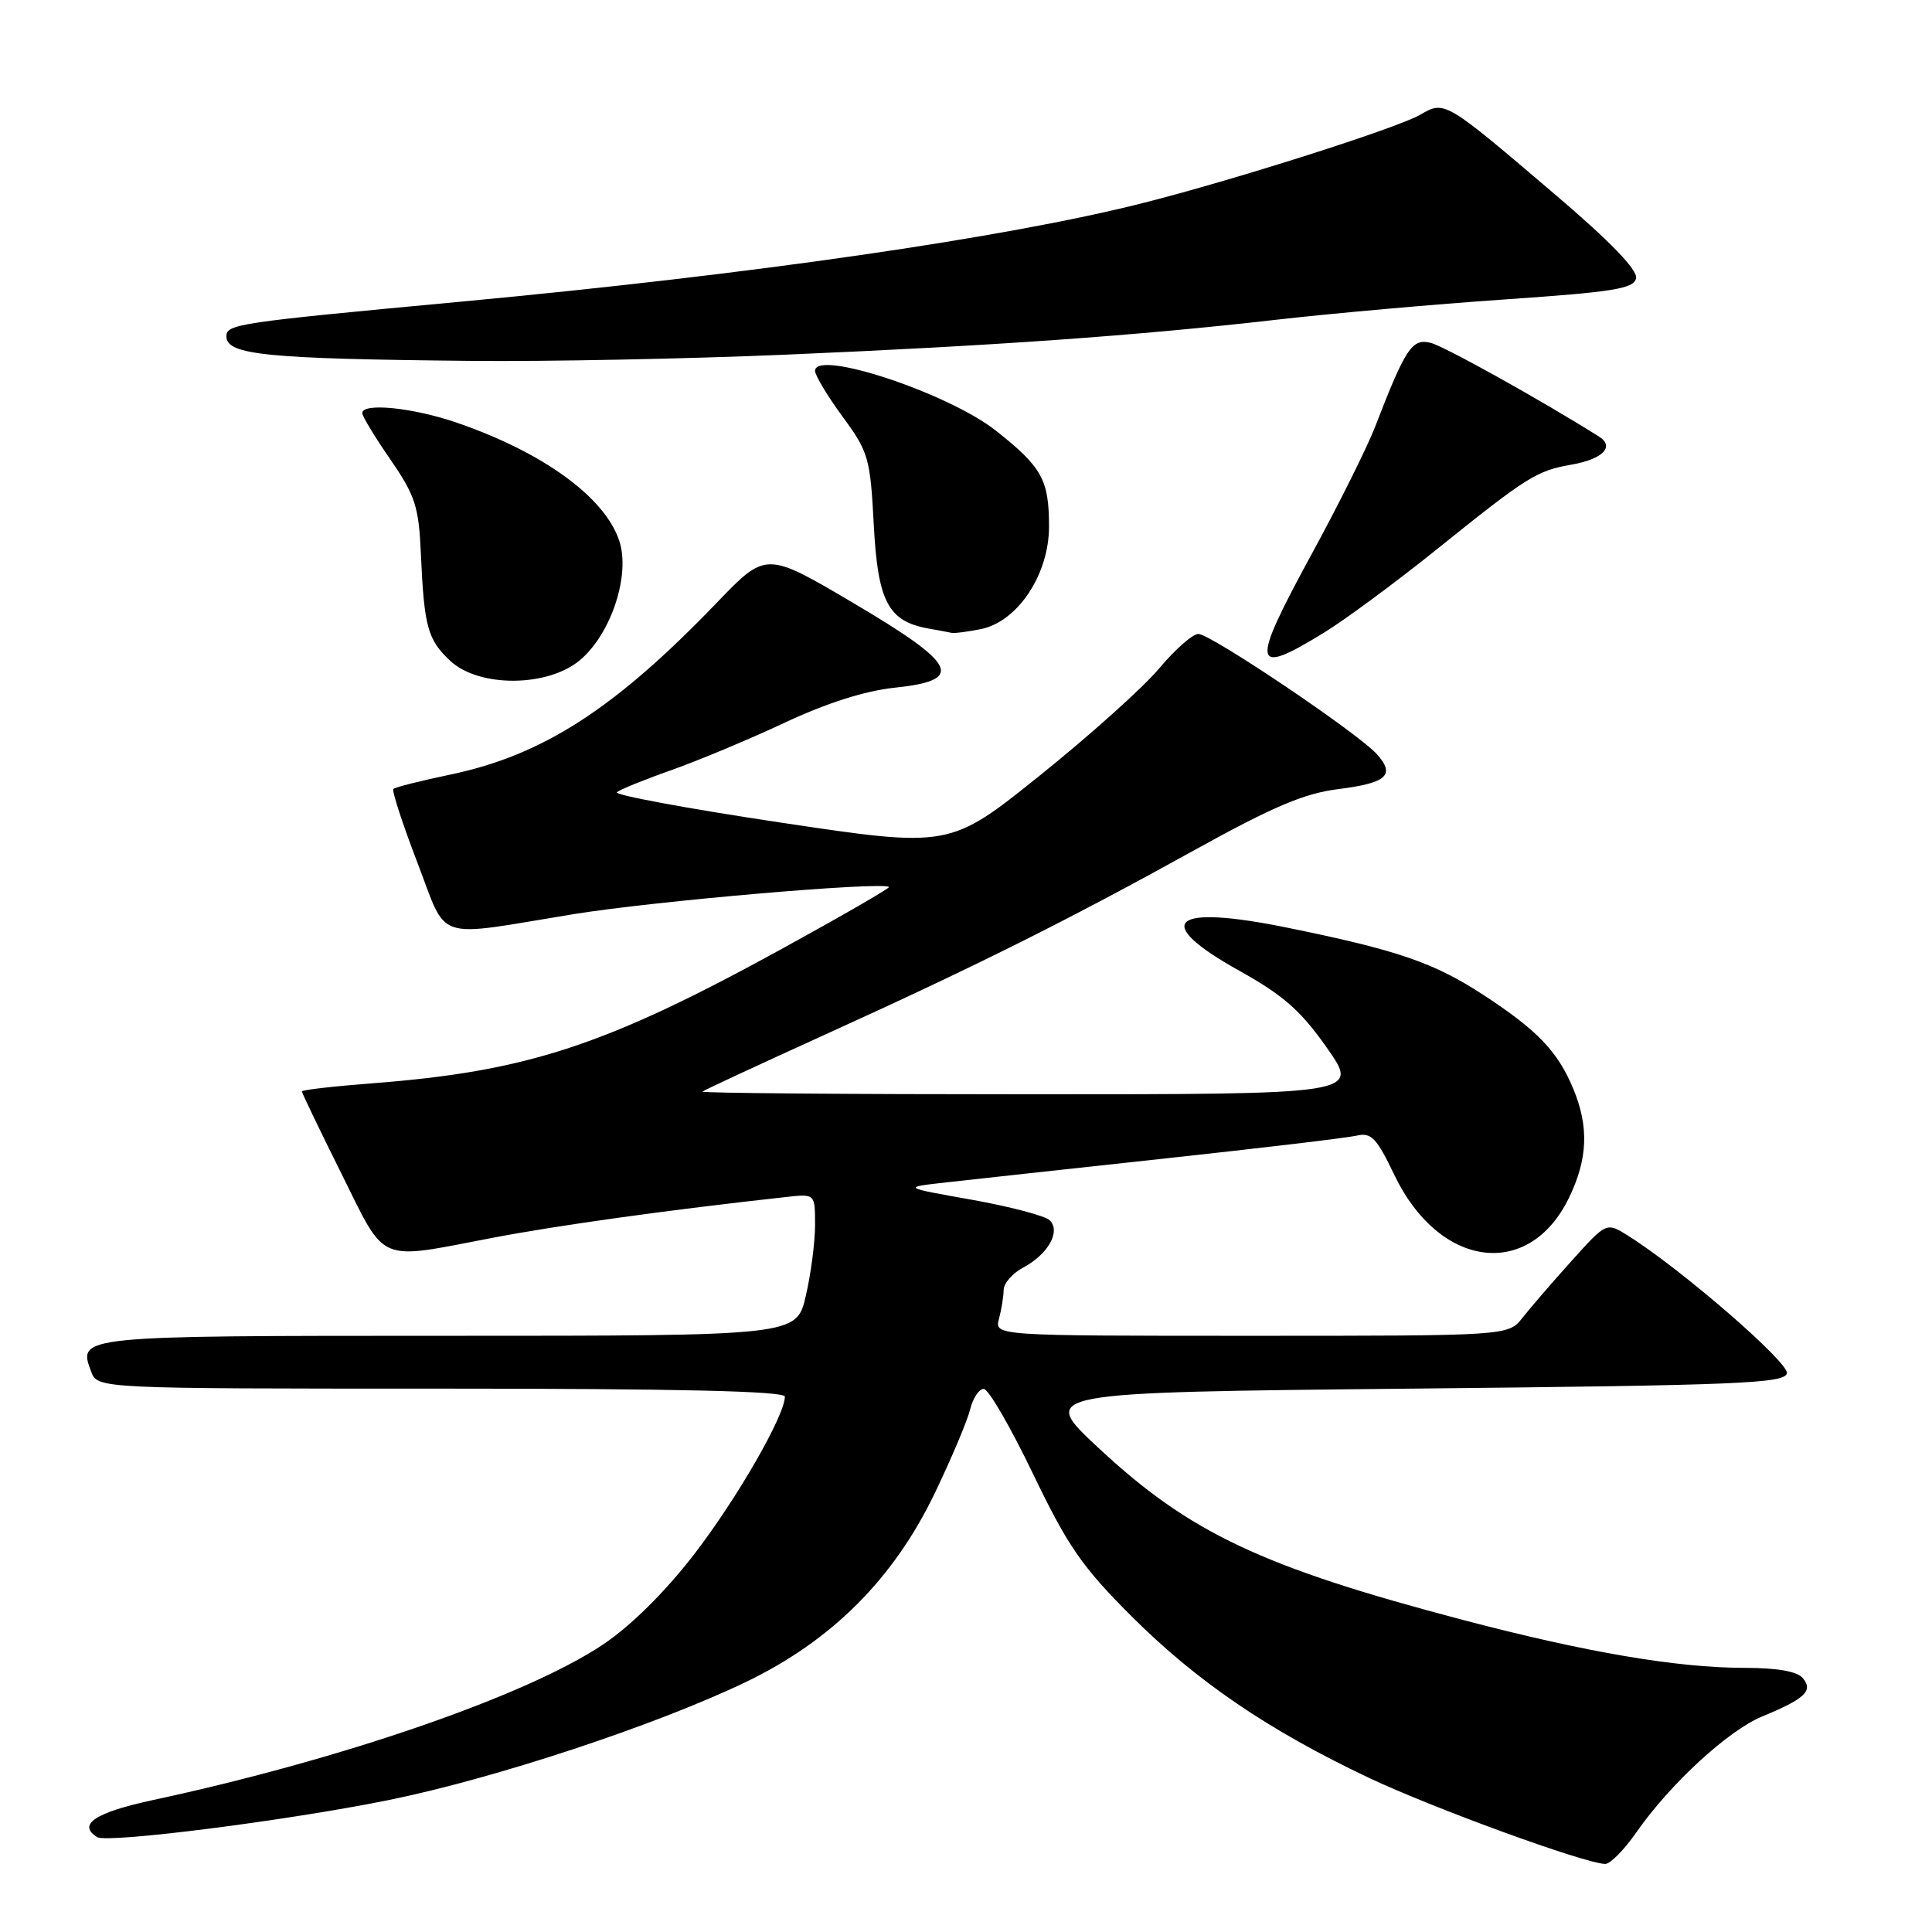 <?xml version="1.0" encoding="UTF-8" standalone="no"?>
<!DOCTYPE svg PUBLIC "-//W3C//DTD SVG 1.1//EN" "http://www.w3.org/Graphics/SVG/1.1/DTD/svg11.dtd" >
<svg xmlns="http://www.w3.org/2000/svg" xmlns:xlink="http://www.w3.org/1999/xlink" version="1.1" viewBox="0 0 256 256">
 <g >
 <path fill="currentColor"
d=" M 216.86 242.75 C 221.30 236.38 228.99 229.30 233.50 227.44 C 239.16 225.10 240.29 224.05 238.89 222.37 C 238.14 221.46 235.51 221.00 231.13 221.00 C 222.21 220.99 210.21 218.95 193.96 214.68 C 167.14 207.62 157.62 203.12 145.46 191.77 C 137.68 184.50 137.68 184.50 187.07 184.00 C 230.48 183.56 236.51 183.31 236.77 181.96 C 237.05 180.53 222.67 168.08 215.70 163.72 C 212.86 161.94 212.86 161.94 208.23 167.09 C 205.68 169.92 202.76 173.31 201.73 174.62 C 199.85 177.00 199.85 177.00 165.81 177.00 C 131.77 177.00 131.77 177.00 132.37 174.75 C 132.70 173.51 132.98 171.79 132.99 170.92 C 132.99 170.05 134.16 168.72 135.58 167.96 C 138.88 166.19 140.58 163.18 139.10 161.70 C 138.51 161.11 133.85 159.88 128.76 158.97 C 119.50 157.33 119.50 157.33 125.50 156.66 C 128.80 156.29 141.85 154.86 154.50 153.49 C 167.15 152.12 178.52 150.77 179.76 150.48 C 181.70 150.03 182.40 150.76 184.76 155.69 C 190.70 168.08 202.61 169.64 207.90 158.71 C 210.40 153.55 210.56 149.28 208.45 144.23 C 206.40 139.31 203.70 136.50 196.57 131.84 C 190.01 127.56 185.23 125.91 170.66 122.94 C 155.12 119.76 152.50 122.10 164.25 128.65 C 170.05 131.88 172.37 133.92 175.82 138.84 C 180.15 145.00 180.15 145.00 136.41 145.00 C 112.35 145.00 92.85 144.84 93.08 144.64 C 93.31 144.44 100.70 141.01 109.50 137.01 C 129.48 127.94 141.69 121.83 158.44 112.55 C 168.63 106.91 172.82 105.13 177.26 104.57 C 183.77 103.76 184.95 102.70 182.42 99.91 C 179.89 97.11 160.41 84.00 158.79 84.00 C 158.04 84.00 155.71 86.05 153.62 88.54 C 151.54 91.04 144.43 97.42 137.83 102.72 C 125.84 112.35 125.84 112.35 103.41 108.99 C 91.07 107.14 81.32 105.33 81.74 104.97 C 82.16 104.62 85.42 103.29 89.00 102.03 C 92.58 100.76 99.33 97.94 104.00 95.75 C 109.49 93.17 114.62 91.54 118.50 91.13 C 127.93 90.14 126.92 88.08 113.00 79.86 C 101.50 73.08 101.50 73.08 95.00 79.84 C 81.47 93.93 71.92 100.08 59.65 102.64 C 55.74 103.46 52.36 104.31 52.13 104.54 C 51.90 104.76 53.32 109.12 55.28 114.23 C 59.40 124.93 57.20 124.20 76.00 121.13 C 86.65 119.40 116.88 116.79 117.80 117.53 C 117.96 117.66 111.66 121.30 103.80 125.62 C 80.20 138.58 69.88 141.97 49.25 143.55 C 44.16 143.94 40.00 144.42 40.00 144.62 C 40.00 144.81 42.35 149.71 45.23 155.49 C 51.24 167.58 49.82 166.97 65.20 164.03 C 73.93 162.36 88.43 160.34 104.25 158.60 C 108.00 158.19 108.00 158.19 108.00 162.32 C 108.00 164.58 107.45 168.82 106.77 171.72 C 105.55 177.00 105.55 177.00 59.40 177.00 C 10.23 177.00 10.28 176.99 12.08 181.75 C 12.94 184.00 12.94 184.00 58.47 184.00 C 89.77 184.00 104.00 184.33 104.00 185.06 C 104.00 187.57 97.58 198.71 91.90 206.05 C 88.04 211.04 83.56 215.46 79.87 217.93 C 69.73 224.70 45.27 233.15 20.25 238.52 C 12.62 240.16 10.20 241.77 12.88 243.43 C 14.24 244.27 38.00 241.25 51.44 238.53 C 65.48 235.69 86.93 228.60 98.84 222.87 C 110.21 217.40 118.40 209.21 123.87 197.84 C 126.07 193.25 128.18 188.26 128.55 186.75 C 128.92 185.24 129.73 184.02 130.36 184.04 C 130.99 184.06 133.92 189.13 136.88 195.29 C 141.49 204.88 143.37 207.60 149.88 214.11 C 158.55 222.78 168.08 229.27 181.34 235.55 C 189.92 239.61 210.03 246.94 212.70 246.98 C 213.36 246.99 215.24 245.09 216.86 242.75 Z  M 76.85 87.47 C 80.98 84.00 83.55 76.19 82.06 71.67 C 80.15 65.89 71.99 59.95 60.51 56.00 C 54.71 54.01 48.00 53.33 48.00 54.74 C 48.00 55.15 49.68 57.92 51.73 60.89 C 55.03 65.69 55.49 67.10 55.77 73.40 C 56.20 83.09 56.67 84.79 59.69 87.59 C 63.50 91.12 72.59 91.06 76.85 87.47 Z  M 175.39 83.86 C 178.20 82.14 184.90 77.19 190.28 72.87 C 202.35 63.16 203.59 62.38 208.21 61.57 C 212.36 60.85 214.00 59.19 211.89 57.86 C 204.38 53.12 191.39 45.88 189.57 45.43 C 187.11 44.81 186.24 46.12 182.23 56.50 C 181.17 59.25 177.36 66.90 173.76 73.50 C 165.66 88.37 165.87 89.71 175.39 83.86 Z  M 129.97 83.36 C 134.84 82.38 139.00 76.12 139.00 69.78 C 139.00 63.57 138.08 61.90 131.98 57.08 C 125.66 52.08 108.00 46.24 108.00 49.14 C 108.00 49.74 109.64 52.47 111.64 55.20 C 115.09 59.89 115.31 60.67 115.78 69.53 C 116.31 79.70 117.68 82.32 123.00 83.28 C 124.38 83.52 125.78 83.79 126.12 83.86 C 126.47 83.94 128.20 83.71 129.97 83.36 Z  M 104.00 47.00 C 131.90 45.81 150.62 44.48 169.00 42.38 C 176.43 41.53 190.14 40.31 199.49 39.67 C 213.91 38.68 216.52 38.25 216.79 36.85 C 217.00 35.77 213.32 31.96 206.30 25.98 C 191.37 13.25 191.46 13.31 188.17 15.21 C 185.14 16.97 163.53 23.85 151.42 26.91 C 133.20 31.52 99.64 36.37 61.00 39.98 C 31.39 42.74 30.00 42.95 30.00 44.57 C 30.00 47.03 35.22 47.55 62.50 47.82 C 72.40 47.92 91.07 47.55 104.00 47.00 Z "/>
</g>
</svg>